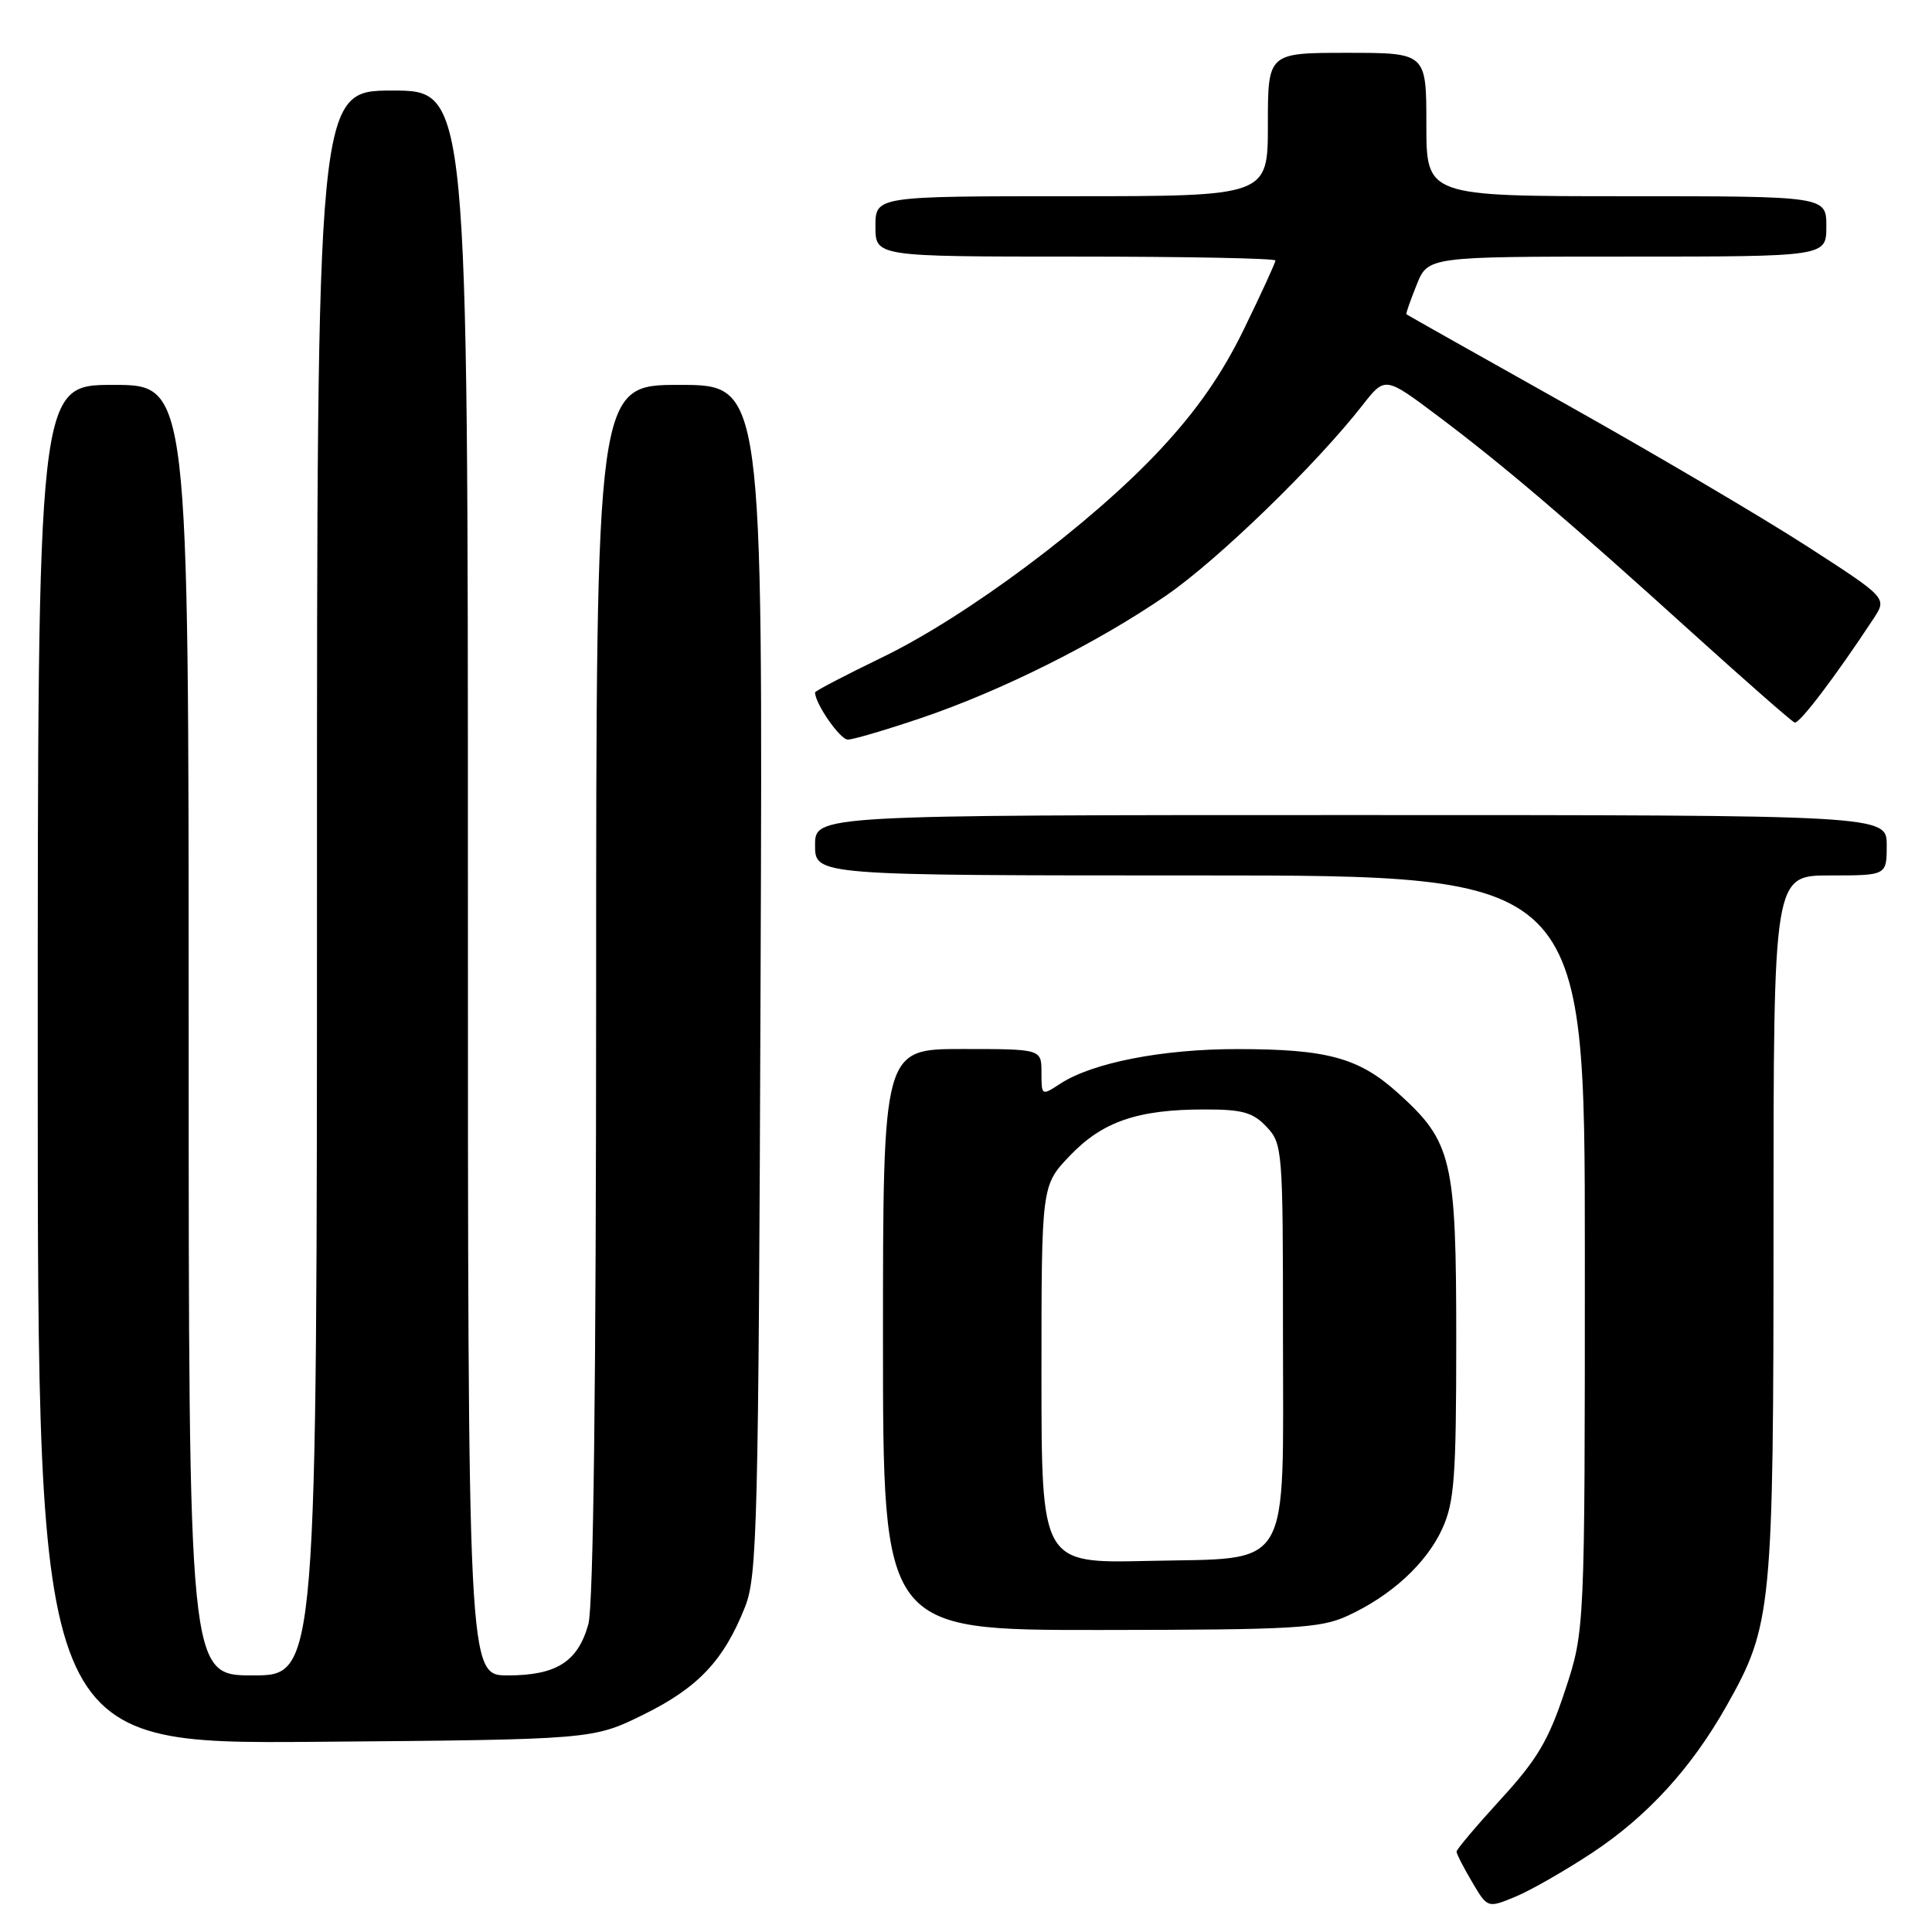<?xml version="1.0" encoding="UTF-8" standalone="no"?>
<!DOCTYPE svg PUBLIC "-//W3C//DTD SVG 1.1//EN" "http://www.w3.org/Graphics/SVG/1.1/DTD/svg11.dtd" >
<svg xmlns="http://www.w3.org/2000/svg" xmlns:xlink="http://www.w3.org/1999/xlink" version="1.1" viewBox="0 0 256 256">
 <g >
 <path fill="currentColor"
d=" M 211.04 245.46 C 218.32 240.63 224.15 234.25 228.80 225.99 C 234.80 215.36 235.00 213.29 235.00 162.29 C 235.00 116.00 235.00 116.00 242.50 116.00 C 250.00 116.00 250.00 116.00 250.00 112.00 C 250.00 108.00 250.00 108.00 179.00 108.00 C 108.00 108.00 108.00 108.00 108.00 112.00 C 108.00 116.00 108.00 116.00 159.00 116.00 C 210.00 116.00 210.00 116.00 210.00 166.03 C 210.00 216.07 210.00 216.07 207.37 224.03 C 205.20 230.59 203.70 233.13 198.87 238.40 C 195.64 241.93 193.00 245.05 193.00 245.35 C 193.00 245.64 193.92 247.45 195.06 249.37 C 197.11 252.85 197.11 252.85 200.81 251.32 C 202.84 250.48 207.44 247.84 211.04 245.46 Z  M 85.27 227.19 C 92.50 223.63 95.91 220.02 98.72 212.93 C 100.34 208.86 100.51 202.17 100.78 129.75 C 101.08 51.00 101.08 51.00 90.04 51.00 C 79.00 51.00 79.00 51.00 78.99 131.25 C 78.99 183.39 78.63 212.80 77.96 215.22 C 76.57 220.19 73.73 222.00 67.28 222.00 C 62.00 222.00 62.00 222.00 62.00 117.00 C 62.00 12.00 62.00 12.00 52.00 12.00 C 42.00 12.00 42.00 12.00 42.00 117.00 C 42.00 222.00 42.00 222.00 33.50 222.00 C 25.00 222.00 25.00 222.00 25.00 136.50 C 25.00 51.00 25.00 51.00 15.00 51.00 C 5.00 51.00 5.00 51.00 5.00 141.05 C 5.00 231.09 5.00 231.09 41.77 230.80 C 78.55 230.50 78.55 230.50 85.27 227.19 Z  M 178.50 214.13 C 184.31 211.48 189.02 207.16 191.12 202.54 C 192.71 199.03 192.96 195.74 192.96 177.50 C 192.96 153.57 192.42 151.30 185.23 144.82 C 180.06 140.16 175.87 139.01 163.96 139.01 C 154.03 139.00 144.72 140.82 140.47 143.61 C 138.02 145.21 138.00 145.20 138.00 142.12 C 138.00 139.00 138.00 139.00 127.50 139.00 C 117.00 139.00 117.00 139.00 117.00 177.50 C 117.00 216.00 117.00 216.00 145.75 215.98 C 171.41 215.96 174.93 215.76 178.50 214.13 Z  M 122.06 95.14 C 132.71 91.54 145.45 85.16 154.58 78.87 C 161.41 74.16 174.37 61.59 180.55 53.68 C 183.53 49.87 183.53 49.87 190.51 55.11 C 199.14 61.59 207.75 68.92 224.30 83.91 C 231.35 90.28 237.42 95.61 237.80 95.74 C 238.42 95.95 243.24 89.60 248.28 81.93 C 250.05 79.23 250.05 79.23 239.28 72.28 C 233.35 68.46 219.05 60.04 207.50 53.56 C 195.95 47.08 186.43 41.72 186.35 41.64 C 186.27 41.56 186.88 39.81 187.71 37.75 C 189.21 34.00 189.21 34.00 215.61 34.00 C 242.00 34.00 242.00 34.00 242.00 30.00 C 242.00 26.00 242.00 26.00 215.50 26.00 C 189.00 26.00 189.00 26.00 189.00 16.50 C 189.00 7.00 189.00 7.00 178.50 7.00 C 168.00 7.00 168.00 7.00 168.00 16.50 C 168.00 26.00 168.00 26.00 142.00 26.00 C 116.00 26.00 116.00 26.00 116.00 30.00 C 116.00 34.00 116.00 34.00 142.50 34.00 C 157.07 34.00 169.00 34.23 169.00 34.52 C 169.00 34.81 167.13 38.89 164.84 43.59 C 161.93 49.57 158.59 54.38 153.69 59.62 C 144.58 69.38 128.09 81.69 116.90 87.10 C 112.01 89.47 108.00 91.56 108.00 91.75 C 108.00 93.23 111.31 98.00 112.34 98.00 C 113.05 98.00 117.42 96.71 122.06 95.14 Z  M 138.00 182.12 C 138.00 157.08 138.00 157.08 141.75 153.15 C 146.07 148.62 150.74 147.01 159.58 147.01 C 164.64 147.00 166.01 147.39 167.83 149.31 C 169.94 151.56 170.00 152.34 170.00 176.70 C 170.00 208.76 171.42 206.38 152.09 206.83 C 138.00 207.15 138.00 207.15 138.00 182.12 Z "/>
</g>
</svg>